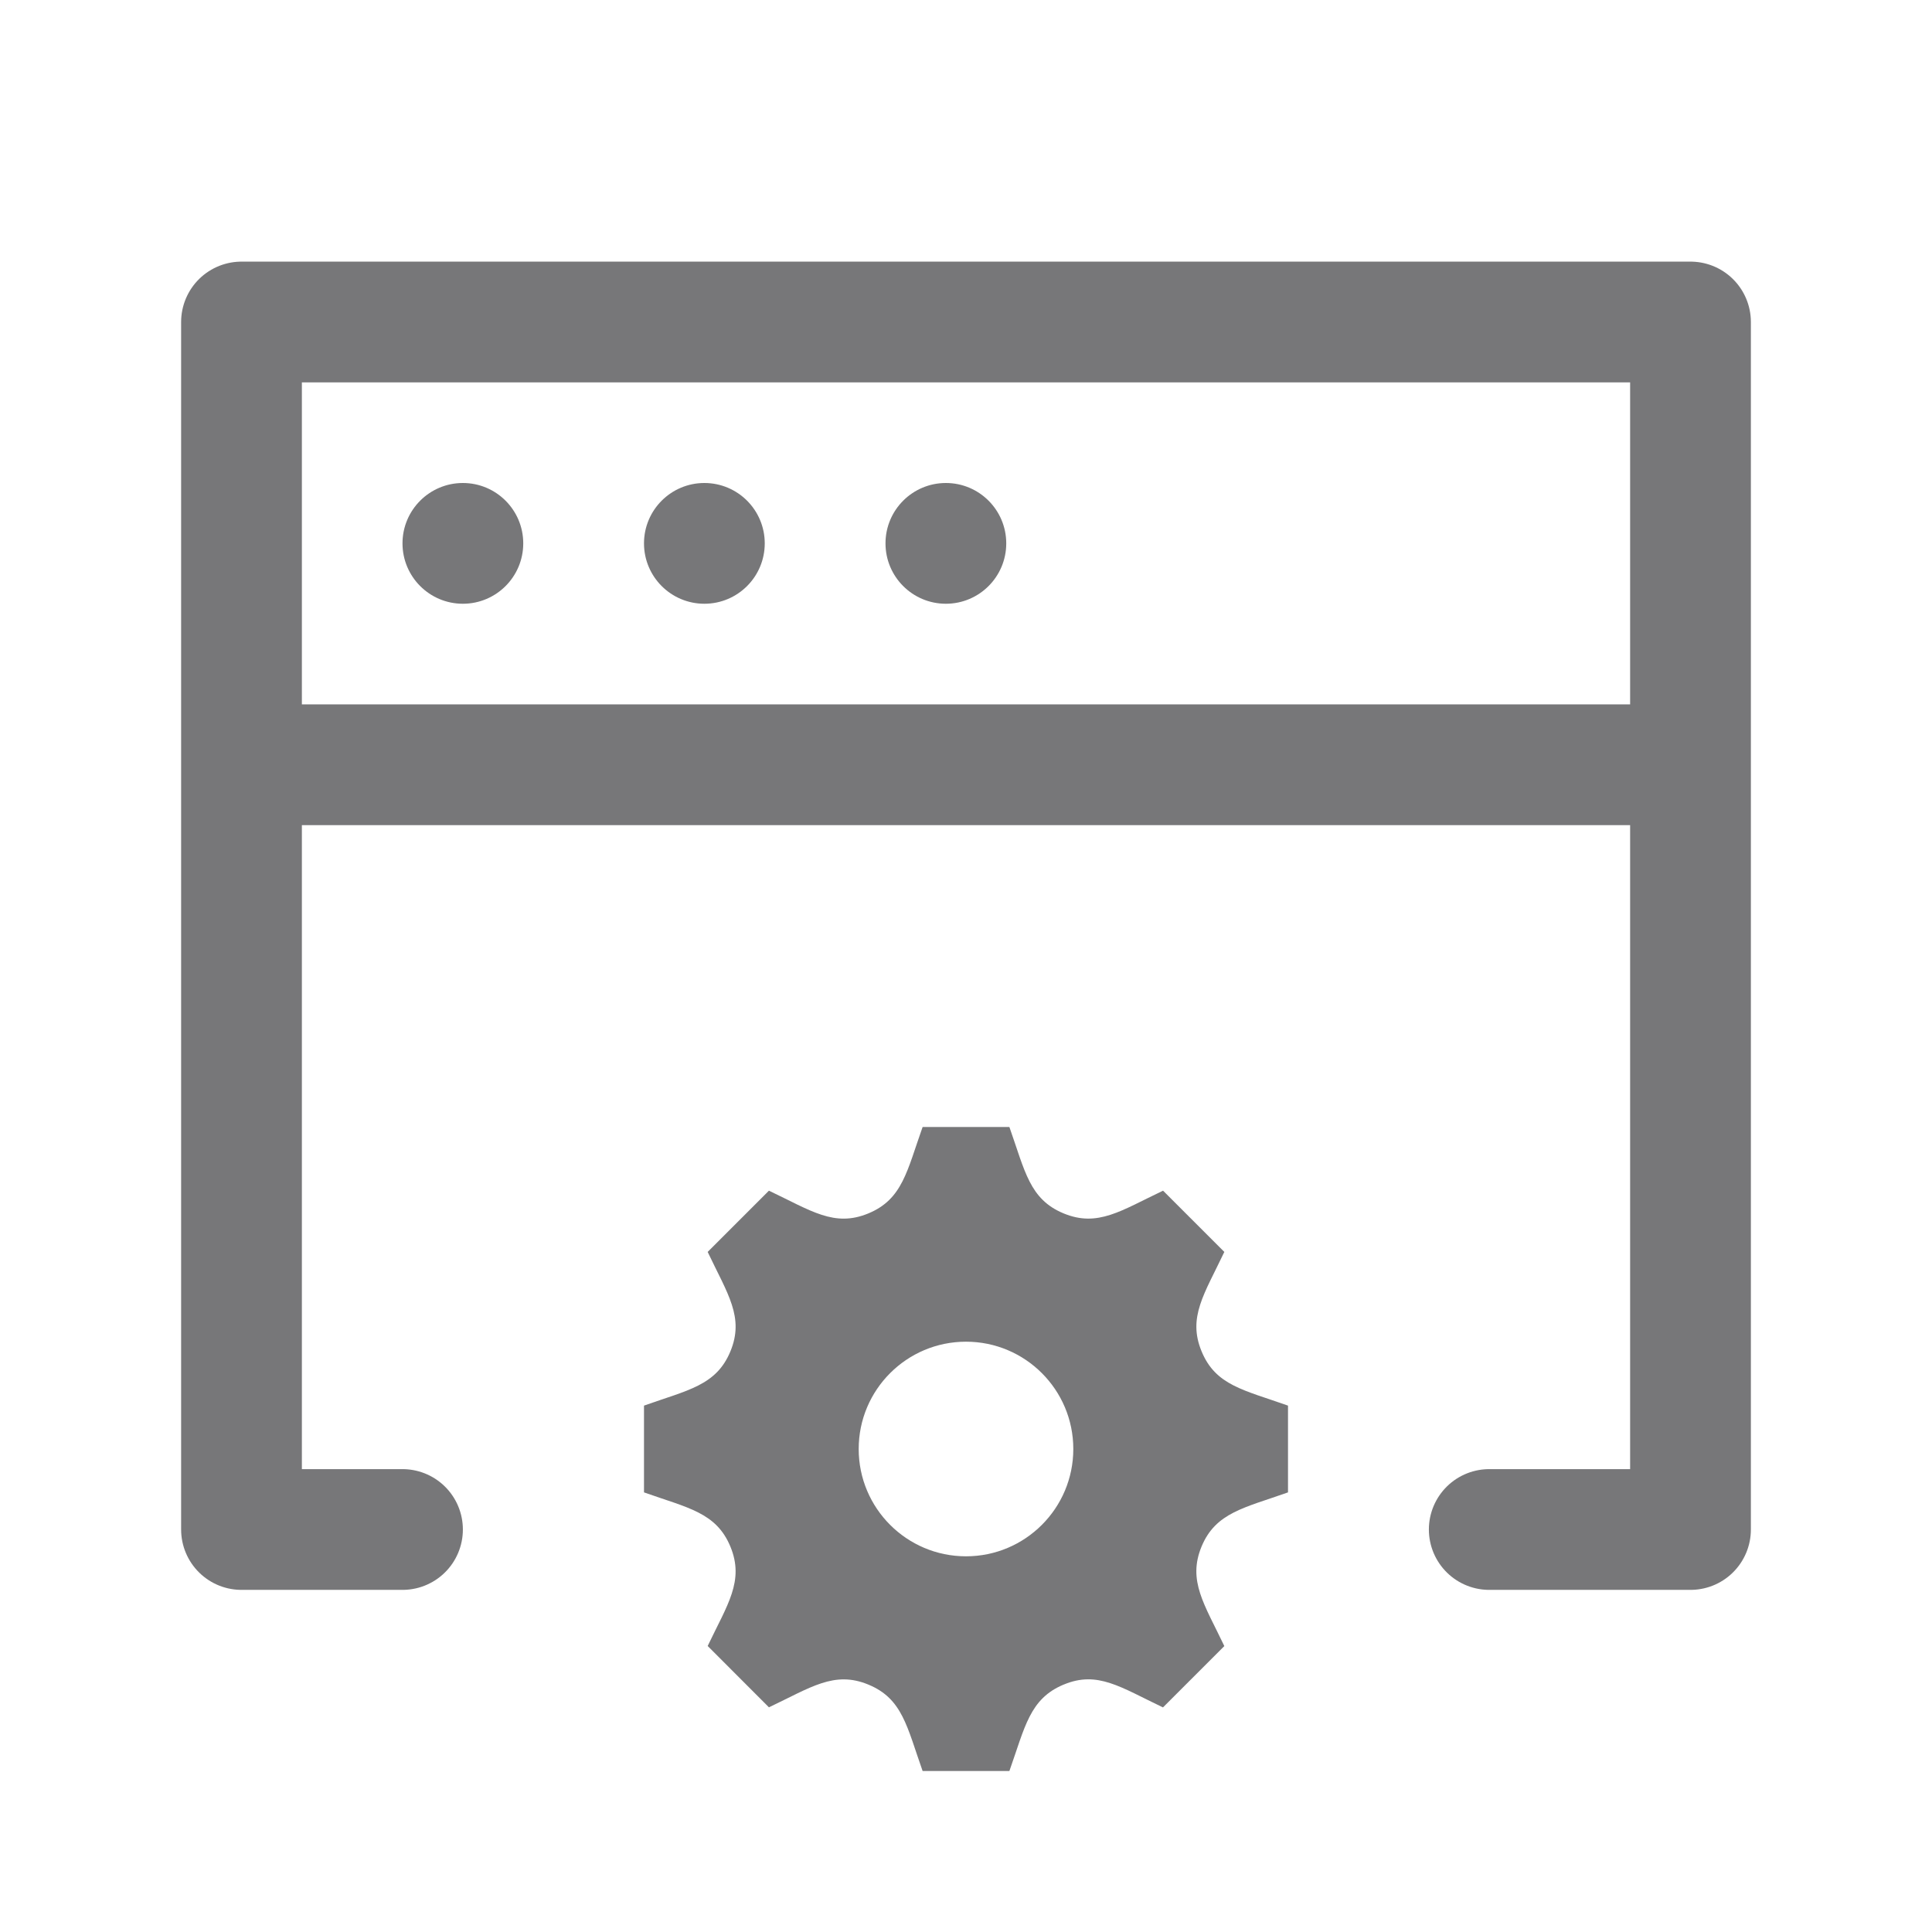 <svg width="24" height="24" viewBox="0 0 24 24" fill="none" xmlns="http://www.w3.org/2000/svg">
<path d="M3 9.5V19H5M3 9.5V4H21V9.5M3 9.5H21M21 9.5V19H18.5" stroke="#777779" stroke-width="1.5" stroke-linecap="round" stroke-linejoin="round"/>
<path d="M16 18.539V17.461C15.45 17.266 15.102 17.211 14.927 16.788V16.788C14.751 16.364 14.96 16.077 15.209 15.552L14.448 14.791C13.927 15.038 13.637 15.249 13.212 15.073H13.212C12.789 14.898 12.733 14.548 12.539 14H11.461C11.267 14.545 11.212 14.897 10.788 15.073H10.788C10.364 15.249 10.077 15.04 9.552 14.791L8.791 15.552C9.039 16.075 9.249 16.364 9.073 16.788C8.897 17.212 8.545 17.267 8 17.461V18.539C8.544 18.732 8.897 18.788 9.073 19.212C9.25 19.639 9.035 19.934 8.791 20.447L9.552 21.209C10.073 20.962 10.364 20.751 10.788 20.927H10.788C11.212 21.102 11.267 21.453 11.461 22H12.539C12.733 21.455 12.789 21.103 13.214 20.926H13.215C13.635 20.751 13.921 20.96 14.447 21.21L15.209 20.448C14.961 19.927 14.751 19.637 14.926 19.212C15.102 18.789 15.456 18.732 16 18.539ZM12 19.333C11.264 19.333 10.667 18.736 10.667 18C10.667 17.264 11.264 16.667 12 16.667C12.736 16.667 13.333 17.264 13.333 18C13.333 18.736 12.736 19.333 12 19.333Z" fill="#777779"/>
<circle cx="5.75" cy="6.75" r="0.75" fill="#777779"/>
<circle cx="8.75" cy="6.75" r="0.75" fill="#777779"/>
<circle cx="11.75" cy="6.75" r="0.75" fill="#777779"/>
</svg>
